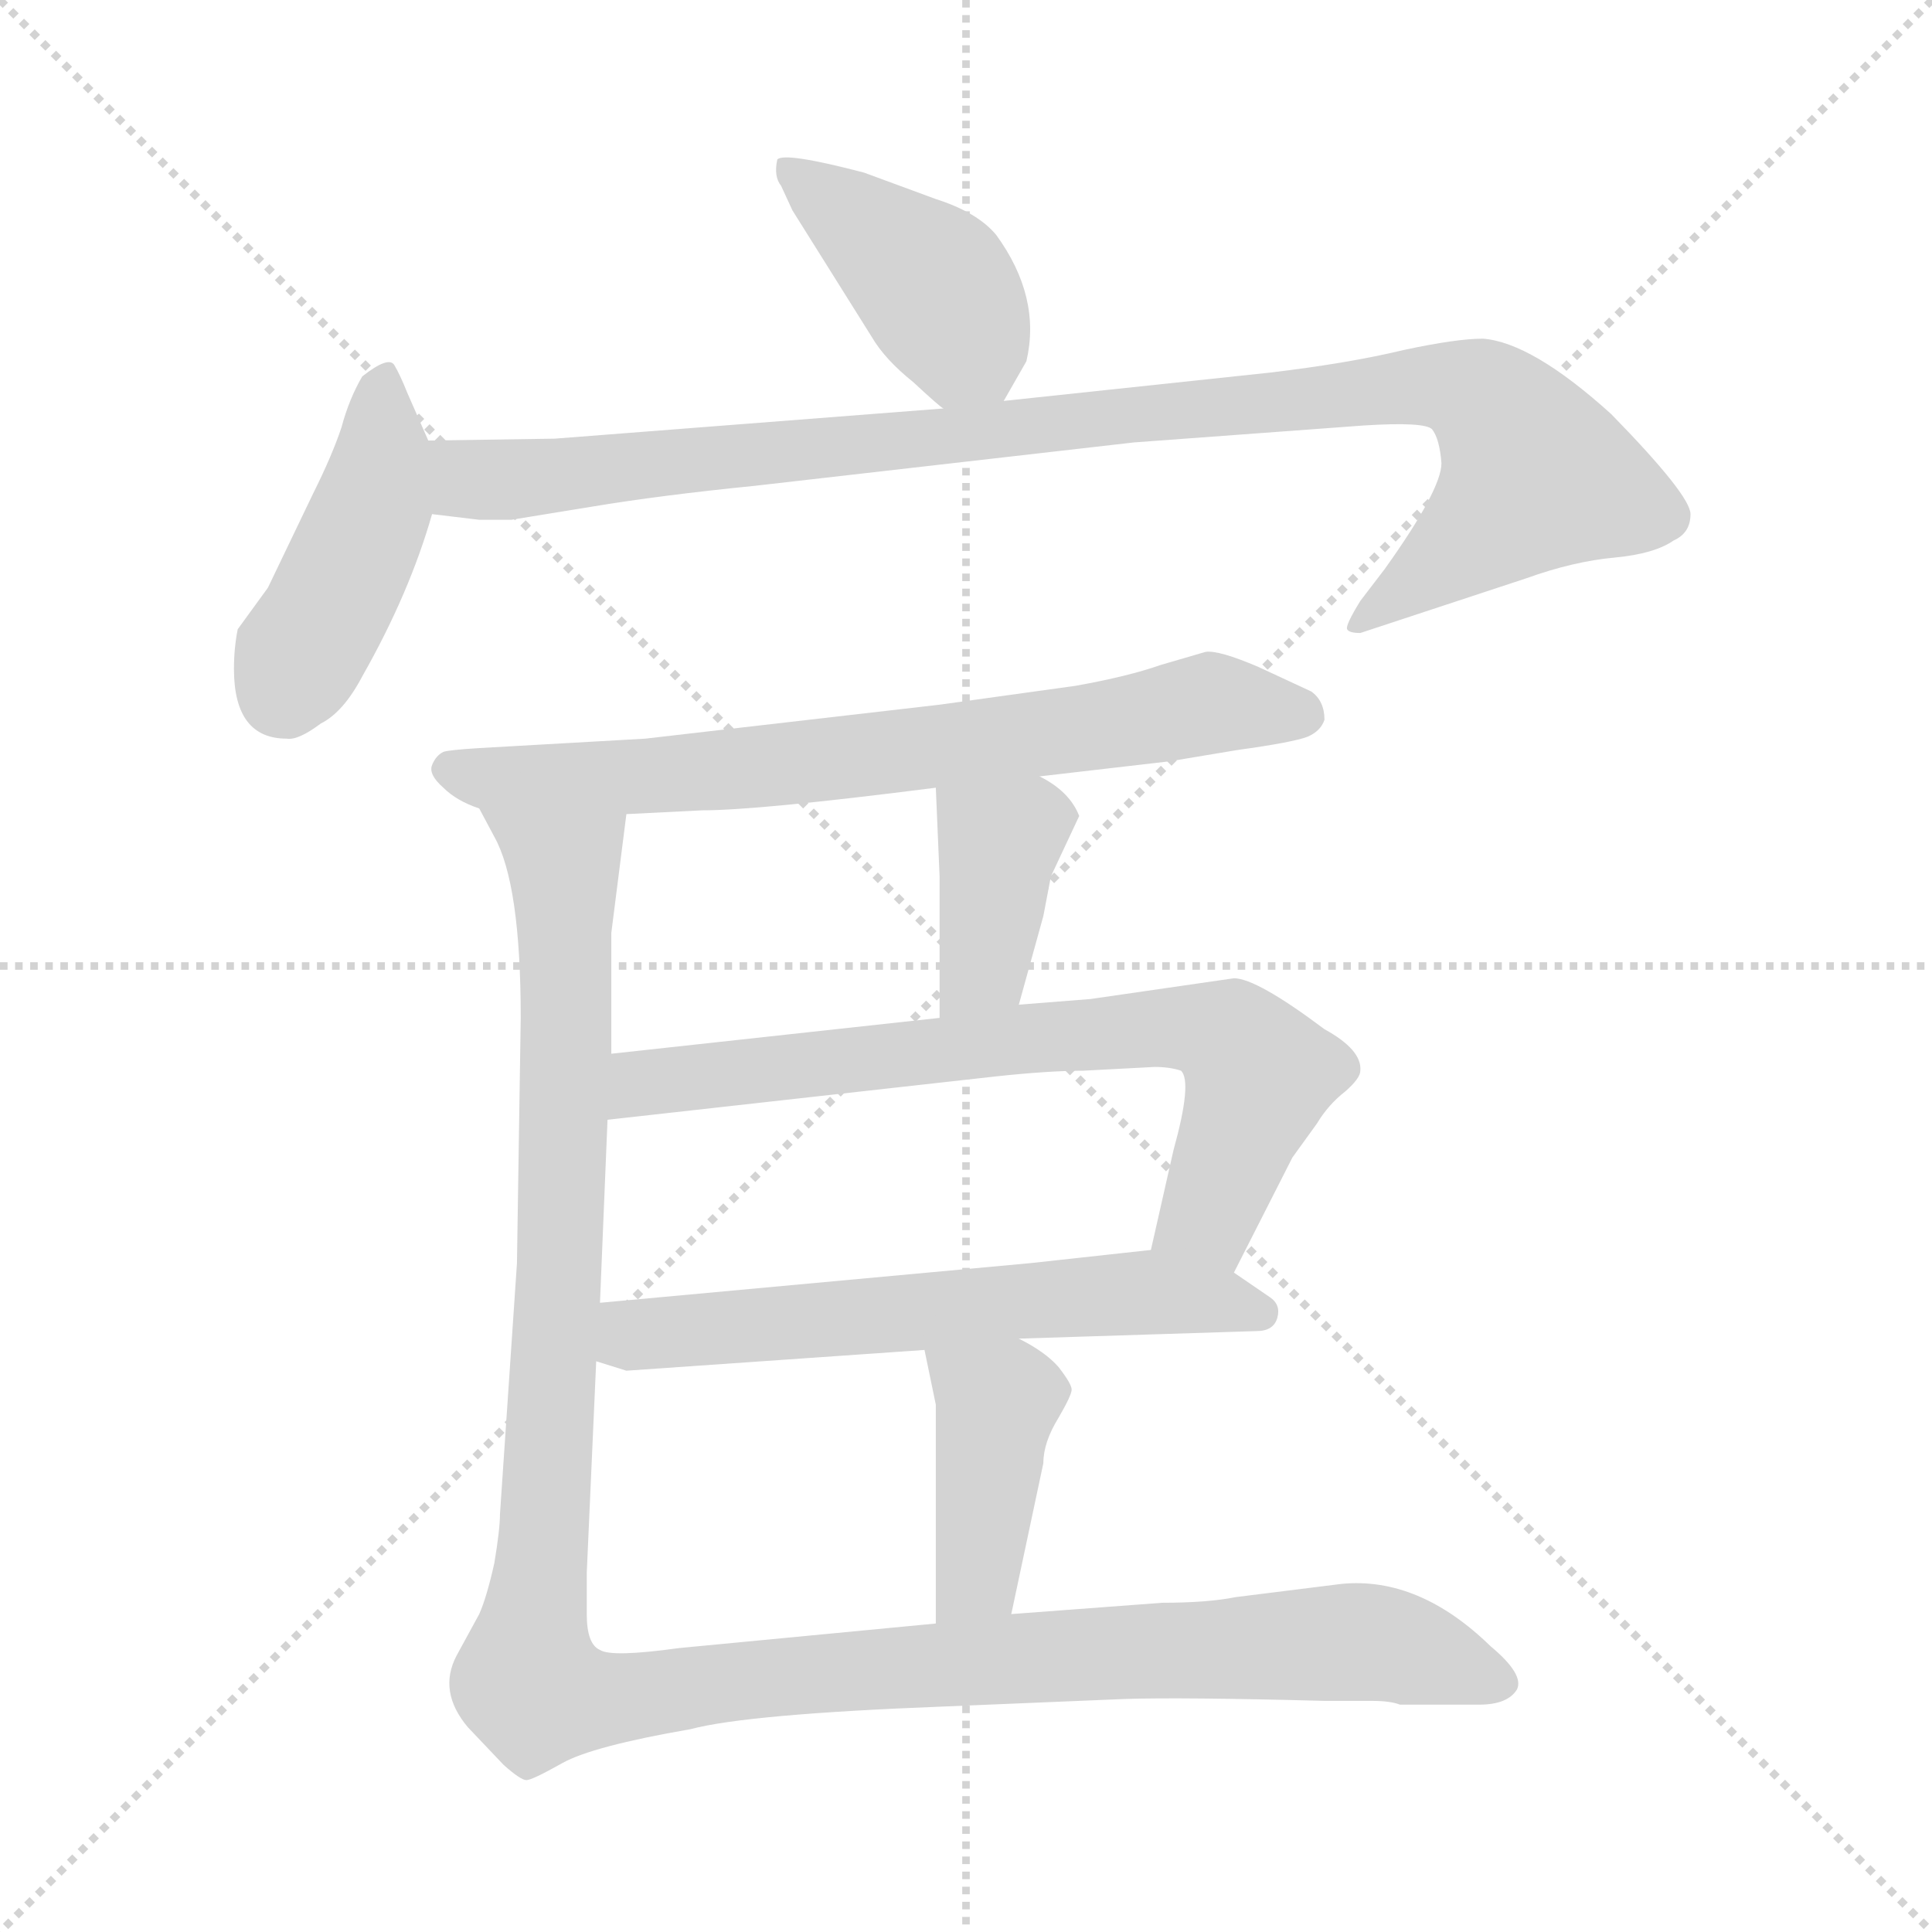 <svg xmlns="http://www.w3.org/2000/svg" version="1.1" viewBox="0 0 1024 1024">
  <g stroke="lightgray" stroke-dasharray="1,1" stroke-width="1" transform="scale(4, 4)">
    <line x1="0" y1="0" x2="256" y2="256" />
    <line x1="256" y1="0" x2="0" y2="256" />
    <line x1="128" y1="0" x2="128" y2="256" />
    <line x1="0" y1="128" x2="256" y2="128" />
  </g>
  <g transform="scale(1.0, -1.0) translate(0.0, -799.50)">
    <style type="text/css">
      
        @keyframes keyframes0 {
          from {
            stroke: blue;
            stroke-dashoffset: 415;
            stroke-width: 128;
          }
          57% {
            animation-timing-function: step-end;
            stroke: blue;
            stroke-dashoffset: 0;
            stroke-width: 128;
          }
          to {
            stroke: black;
            stroke-width: 1024;
          }
        }
        #make-me-a-hanzi-animation-0 {
          animation: keyframes0 0.588s both;
          animation-delay: 0s;
          animation-timing-function: linear;
        }
      
        @keyframes keyframes1 {
          from {
            stroke: blue;
            stroke-dashoffset: 435;
            stroke-width: 128;
          }
          59% {
            animation-timing-function: step-end;
            stroke: blue;
            stroke-dashoffset: 0;
            stroke-width: 128;
          }
          to {
            stroke: black;
            stroke-width: 1024;
          }
        }
        #make-me-a-hanzi-animation-1 {
          animation: keyframes1 0.604s both;
          animation-delay: 0.588s;
          animation-timing-function: linear;
        }
      
        @keyframes keyframes2 {
          from {
            stroke: blue;
            stroke-dashoffset: 992;
            stroke-width: 128;
          }
          76% {
            animation-timing-function: step-end;
            stroke: blue;
            stroke-dashoffset: 0;
            stroke-width: 128;
          }
          to {
            stroke: black;
            stroke-width: 1024;
          }
        }
        #make-me-a-hanzi-animation-2 {
          animation: keyframes2 1.057s both;
          animation-delay: 1.192s;
          animation-timing-function: linear;
        }
      
        @keyframes keyframes3 {
          from {
            stroke: blue;
            stroke-dashoffset: 712;
            stroke-width: 128;
          }
          70% {
            animation-timing-function: step-end;
            stroke: blue;
            stroke-dashoffset: 0;
            stroke-width: 128;
          }
          to {
            stroke: black;
            stroke-width: 1024;
          }
        }
        #make-me-a-hanzi-animation-3 {
          animation: keyframes3 0.829s both;
          animation-delay: 2.249s;
          animation-timing-function: linear;
        }
      
        @keyframes keyframes4 {
          from {
            stroke: blue;
            stroke-dashoffset: 381;
            stroke-width: 128;
          }
          55% {
            animation-timing-function: step-end;
            stroke: blue;
            stroke-dashoffset: 0;
            stroke-width: 128;
          }
          to {
            stroke: black;
            stroke-width: 1024;
          }
        }
        #make-me-a-hanzi-animation-4 {
          animation: keyframes4 0.56s both;
          animation-delay: 3.078s;
          animation-timing-function: linear;
        }
      
        @keyframes keyframes5 {
          from {
            stroke: blue;
            stroke-dashoffset: 719;
            stroke-width: 128;
          }
          70% {
            animation-timing-function: step-end;
            stroke: blue;
            stroke-dashoffset: 0;
            stroke-width: 128;
          }
          to {
            stroke: black;
            stroke-width: 1024;
          }
        }
        #make-me-a-hanzi-animation-5 {
          animation: keyframes5 0.835s both;
          animation-delay: 3.639s;
          animation-timing-function: linear;
        }
      
        @keyframes keyframes6 {
          from {
            stroke: blue;
            stroke-dashoffset: 604;
            stroke-width: 128;
          }
          66% {
            animation-timing-function: step-end;
            stroke: blue;
            stroke-dashoffset: 0;
            stroke-width: 128;
          }
          to {
            stroke: black;
            stroke-width: 1024;
          }
        }
        #make-me-a-hanzi-animation-6 {
          animation: keyframes6 0.742s both;
          animation-delay: 4.474s;
          animation-timing-function: linear;
        }
      
        @keyframes keyframes7 {
          from {
            stroke: blue;
            stroke-dashoffset: 412;
            stroke-width: 128;
          }
          57% {
            animation-timing-function: step-end;
            stroke: blue;
            stroke-dashoffset: 0;
            stroke-width: 128;
          }
          to {
            stroke: black;
            stroke-width: 1024;
          }
        }
        #make-me-a-hanzi-animation-7 {
          animation: keyframes7 0.585s both;
          animation-delay: 5.215s;
          animation-timing-function: linear;
        }
      
        @keyframes keyframes8 {
          from {
            stroke: blue;
            stroke-dashoffset: 1256;
            stroke-width: 128;
          }
          80% {
            animation-timing-function: step-end;
            stroke: blue;
            stroke-dashoffset: 0;
            stroke-width: 128;
          }
          to {
            stroke: black;
            stroke-width: 1024;
          }
        }
        #make-me-a-hanzi-animation-8 {
          animation: keyframes8 1.272s both;
          animation-delay: 5.8s;
          animation-timing-function: linear;
        }
      
    </style>
    
      <path d="M 532 587 L 544 608 Q 552 642 528 675 Q 518 687 496 694 L 458 708 Q 416 719 412 715 Q 410 706 414 701 L 420 688 L 462 621 Q 469 609 484 597 Q 498 584 500 583 C 520 567 520 567 532 587 Z" fill="lightgray" />
    
      <path d="M 227 566 L 216 591 Q 212 601 209 606 Q 206 611 192 600 Q 185 588 181 573 Q 176 558 166 538 L 142 488 L 126 466 Q 124 456 124 445 Q 124 408 152 408 Q 158 407 170 416 Q 182 422 192 441 Q 217 485 229 527 C 235 548 235 548 227 566 Z" fill="lightgray" />
    
      <path d="M 500 583 L 294 567 L 227 566 C 197 566 199 531 229 527 L 254 524 L 271 524 L 314 531 Q 350 537 400 542 L 601 565 L 723 574 Q 755 576 759 572 Q 763 567 764 554 Q 764 540 734 498 L 721 481 Q 713 468 714 466 Q 715 464 721 464 L 809 493 Q 834 502 856 504 Q 877 506 887 513 Q 896 517 896 527 Q 896 537 854 580 Q 812 618 786 620 Q 772 620 744 614 Q 715 607 673 602 L 532 587 L 500 583 Z" fill="lightgray" />
    
      <path d="M 551 388 L 620 396 L 656 402 Q 685 406 693 409 Q 700 412 702 418 Q 702 428 695 433 L 667 446 Q 646 455 639 454 L 615 447 Q 598 441 570 436 L 498 426 L 342 408 L 254 403 Q 238 402 235 401 Q 231 399 229 394 Q 227 389 235 382 Q 242 375 254 371 L 332 368 L 372 370 Q 402 370 496 382 L 551 388 Z" fill="lightgray" />
    
      <path d="M 540 267 L 553 314 L 557 335 L 572 367 Q 567 380 551 388 C 525 403 495 412 496 382 L 498 335 L 498 260 C 498 230 532 238 540 267 Z" fill="lightgray" />
    
      <path d="M 654 125 L 685 186 L 698 204 Q 704 214 713 221 Q 721 228 721 232 Q 722 243 702 254 Q 666 281 654 281 L 578 270 L 540 267 L 498 260 L 324 241 C 294 238 292 203 322 206 L 528 229 Q 556 232 574 232 L 612 234 Q 620 234 626 232 Q 632 226 622 190 L 610 137 C 603 108 640 98 654 125 Z" fill="lightgray" />
    
      <path d="M 540 90 L 666 94 Q 675 94 677 101 Q 679 108 673 112 L 654 125 C 633 139 633 139 610 137 L 546 130 L 318 109 C 288 106 287 87 316 78 L 332 73 L 490 84 L 540 90 Z" fill="lightgray" />
    
      <path d="M 536 -56 L 553 24 Q 553 35 561 48 Q 568 60 568 63 Q 568 66 561 75 Q 554 83 540 90 C 514 104 484 113 490 84 L 496 55 L 496 -61 C 496 -91 530 -85 536 -56 Z" fill="lightgray" />
    
      <path d="M 702 -102 L 727 -102 Q 737 -102 742 -104 L 784 -104 Q 799 -104 804 -96 Q 808 -88 790 -73 Q 752 -36 711 -40 L 655 -47 Q 640 -50 616 -50 L 536 -56 L 496 -61 L 360 -74 Q 324 -79 318 -75 Q 311 -72 311 -56 L 311 -34 L 316 78 L 318 109 L 322 206 L 324 241 L 324 305 L 332 368 C 336 398 241 398 254 371 L 262 356 Q 276 331 276 260 L 274 130 L 265 -3 Q 265 -11 262 -29 Q 258 -47 254 -56 L 242 -78 Q 232 -97 248 -116 L 267 -136 Q 276 -144 279 -144 Q 282 -144 298 -135 Q 314 -126 366 -117 Q 396 -109 500 -105 L 596 -101 Q 626 -100 702 -102 Z" fill="lightgray" />
    
    
      <clipPath id="make-me-a-hanzi-clip-0">
        <path d="M 532 587 L 544 608 Q 552 642 528 675 Q 518 687 496 694 L 458 708 Q 416 719 412 715 Q 410 706 414 701 L 420 688 L 462 621 Q 469 609 484 597 Q 498 584 500 583 C 520 567 520 567 532 587 Z" />
      </clipPath>
      <path clip-path="url(#make-me-a-hanzi-clip-0)" d="M 416 708 L 497 646 L 511 619 L 504 593" fill="none" id="make-me-a-hanzi-animation-0" stroke-dasharray="287 574" stroke-linecap="round" />
    
      <clipPath id="make-me-a-hanzi-clip-1">
        <path d="M 227 566 L 216 591 Q 212 601 209 606 Q 206 611 192 600 Q 185 588 181 573 Q 176 558 166 538 L 142 488 L 126 466 Q 124 456 124 445 Q 124 408 152 408 Q 158 407 170 416 Q 182 422 192 441 Q 217 485 229 527 C 235 548 235 548 227 566 Z" />
      </clipPath>
      <path clip-path="url(#make-me-a-hanzi-clip-1)" d="M 205 600 L 197 529 L 150 432" fill="none" id="make-me-a-hanzi-animation-1" stroke-dasharray="307 614" stroke-linecap="round" />
    
      <clipPath id="make-me-a-hanzi-clip-2">
        <path d="M 500 583 L 294 567 L 227 566 C 197 566 199 531 229 527 L 254 524 L 271 524 L 314 531 Q 350 537 400 542 L 601 565 L 723 574 Q 755 576 759 572 Q 763 567 764 554 Q 764 540 734 498 L 721 481 Q 713 468 714 466 Q 715 464 721 464 L 809 493 Q 834 502 856 504 Q 877 506 887 513 Q 896 517 896 527 Q 896 537 854 580 Q 812 618 786 620 Q 772 620 744 614 Q 715 607 673 602 L 532 587 L 500 583 Z" />
      </clipPath>
      <path clip-path="url(#make-me-a-hanzi-clip-2)" d="M 234 560 L 250 545 L 267 545 L 756 596 L 785 589 L 814 547 L 718 467" fill="none" id="make-me-a-hanzi-animation-2" stroke-dasharray="864 1728" stroke-linecap="round" />
    
      <clipPath id="make-me-a-hanzi-clip-3">
        <path d="M 551 388 L 620 396 L 656 402 Q 685 406 693 409 Q 700 412 702 418 Q 702 428 695 433 L 667 446 Q 646 455 639 454 L 615 447 Q 598 441 570 436 L 498 426 L 342 408 L 254 403 Q 238 402 235 401 Q 231 399 229 394 Q 227 389 235 382 Q 242 375 254 371 L 332 368 L 372 370 Q 402 370 496 382 L 551 388 Z" />
      </clipPath>
      <path clip-path="url(#make-me-a-hanzi-clip-3)" d="M 239 392 L 255 387 L 325 387 L 482 401 L 640 427 L 691 420" fill="none" id="make-me-a-hanzi-animation-3" stroke-dasharray="584 1168" stroke-linecap="round" />
    
      <clipPath id="make-me-a-hanzi-clip-4">
        <path d="M 540 267 L 553 314 L 557 335 L 572 367 Q 567 380 551 388 C 525 403 495 412 496 382 L 498 335 L 498 260 C 498 230 532 238 540 267 Z" />
      </clipPath>
      <path clip-path="url(#make-me-a-hanzi-clip-4)" d="M 504 374 L 530 353 L 521 288 L 504 268" fill="none" id="make-me-a-hanzi-animation-4" stroke-dasharray="253 506" stroke-linecap="round" />
    
      <clipPath id="make-me-a-hanzi-clip-5">
        <path d="M 654 125 L 685 186 L 698 204 Q 704 214 713 221 Q 721 228 721 232 Q 722 243 702 254 Q 666 281 654 281 L 578 270 L 540 267 L 498 260 L 324 241 C 294 238 292 203 322 206 L 528 229 Q 556 232 574 232 L 612 234 Q 620 234 626 232 Q 632 226 622 190 L 610 137 C 603 108 640 98 654 125 Z" />
      </clipPath>
      <path clip-path="url(#make-me-a-hanzi-clip-5)" d="M 329 211 L 337 223 L 350 227 L 635 255 L 653 249 L 668 230 L 641 155 L 619 142" fill="none" id="make-me-a-hanzi-animation-5" stroke-dasharray="591 1182" stroke-linecap="round" />
    
      <clipPath id="make-me-a-hanzi-clip-6">
        <path d="M 540 90 L 666 94 Q 675 94 677 101 Q 679 108 673 112 L 654 125 C 633 139 633 139 610 137 L 546 130 L 318 109 C 288 106 287 87 316 78 L 332 73 L 490 84 L 540 90 Z" />
      </clipPath>
      <path clip-path="url(#make-me-a-hanzi-clip-6)" d="M 323 85 L 342 93 L 606 115 L 668 104" fill="none" id="make-me-a-hanzi-animation-6" stroke-dasharray="476 952" stroke-linecap="round" />
    
      <clipPath id="make-me-a-hanzi-clip-7">
        <path d="M 536 -56 L 553 24 Q 553 35 561 48 Q 568 60 568 63 Q 568 66 561 75 Q 554 83 540 90 C 514 104 484 113 490 84 L 496 55 L 496 -61 C 496 -91 530 -85 536 -56 Z" />
      </clipPath>
      <path clip-path="url(#make-me-a-hanzi-clip-7)" d="M 497 78 L 529 56 L 518 -36 L 502 -54" fill="none" id="make-me-a-hanzi-animation-7" stroke-dasharray="284 568" stroke-linecap="round" />
    
      <clipPath id="make-me-a-hanzi-clip-8">
        <path d="M 702 -102 L 727 -102 Q 737 -102 742 -104 L 784 -104 Q 799 -104 804 -96 Q 808 -88 790 -73 Q 752 -36 711 -40 L 655 -47 Q 640 -50 616 -50 L 536 -56 L 496 -61 L 360 -74 Q 324 -79 318 -75 Q 311 -72 311 -56 L 311 -34 L 316 78 L 318 109 L 322 206 L 324 241 L 324 305 L 332 368 C 336 398 241 398 254 371 L 262 356 Q 276 331 276 260 L 274 130 L 265 -3 Q 265 -11 262 -29 Q 258 -47 254 -56 L 242 -78 Q 232 -97 248 -116 L 267 -136 Q 276 -144 279 -144 Q 282 -144 298 -135 Q 314 -126 366 -117 Q 396 -109 500 -105 L 596 -101 Q 626 -100 702 -102 Z" />
      </clipPath>
      <path clip-path="url(#make-me-a-hanzi-clip-8)" d="M 262 370 L 292 346 L 300 332 L 297 131 L 280 -77 L 285 -97 L 333 -100 L 460 -85 L 708 -71 L 735 -72 L 795 -92" fill="none" id="make-me-a-hanzi-animation-8" stroke-dasharray="1128 2256" stroke-linecap="round" />
    
  </g>
</svg>